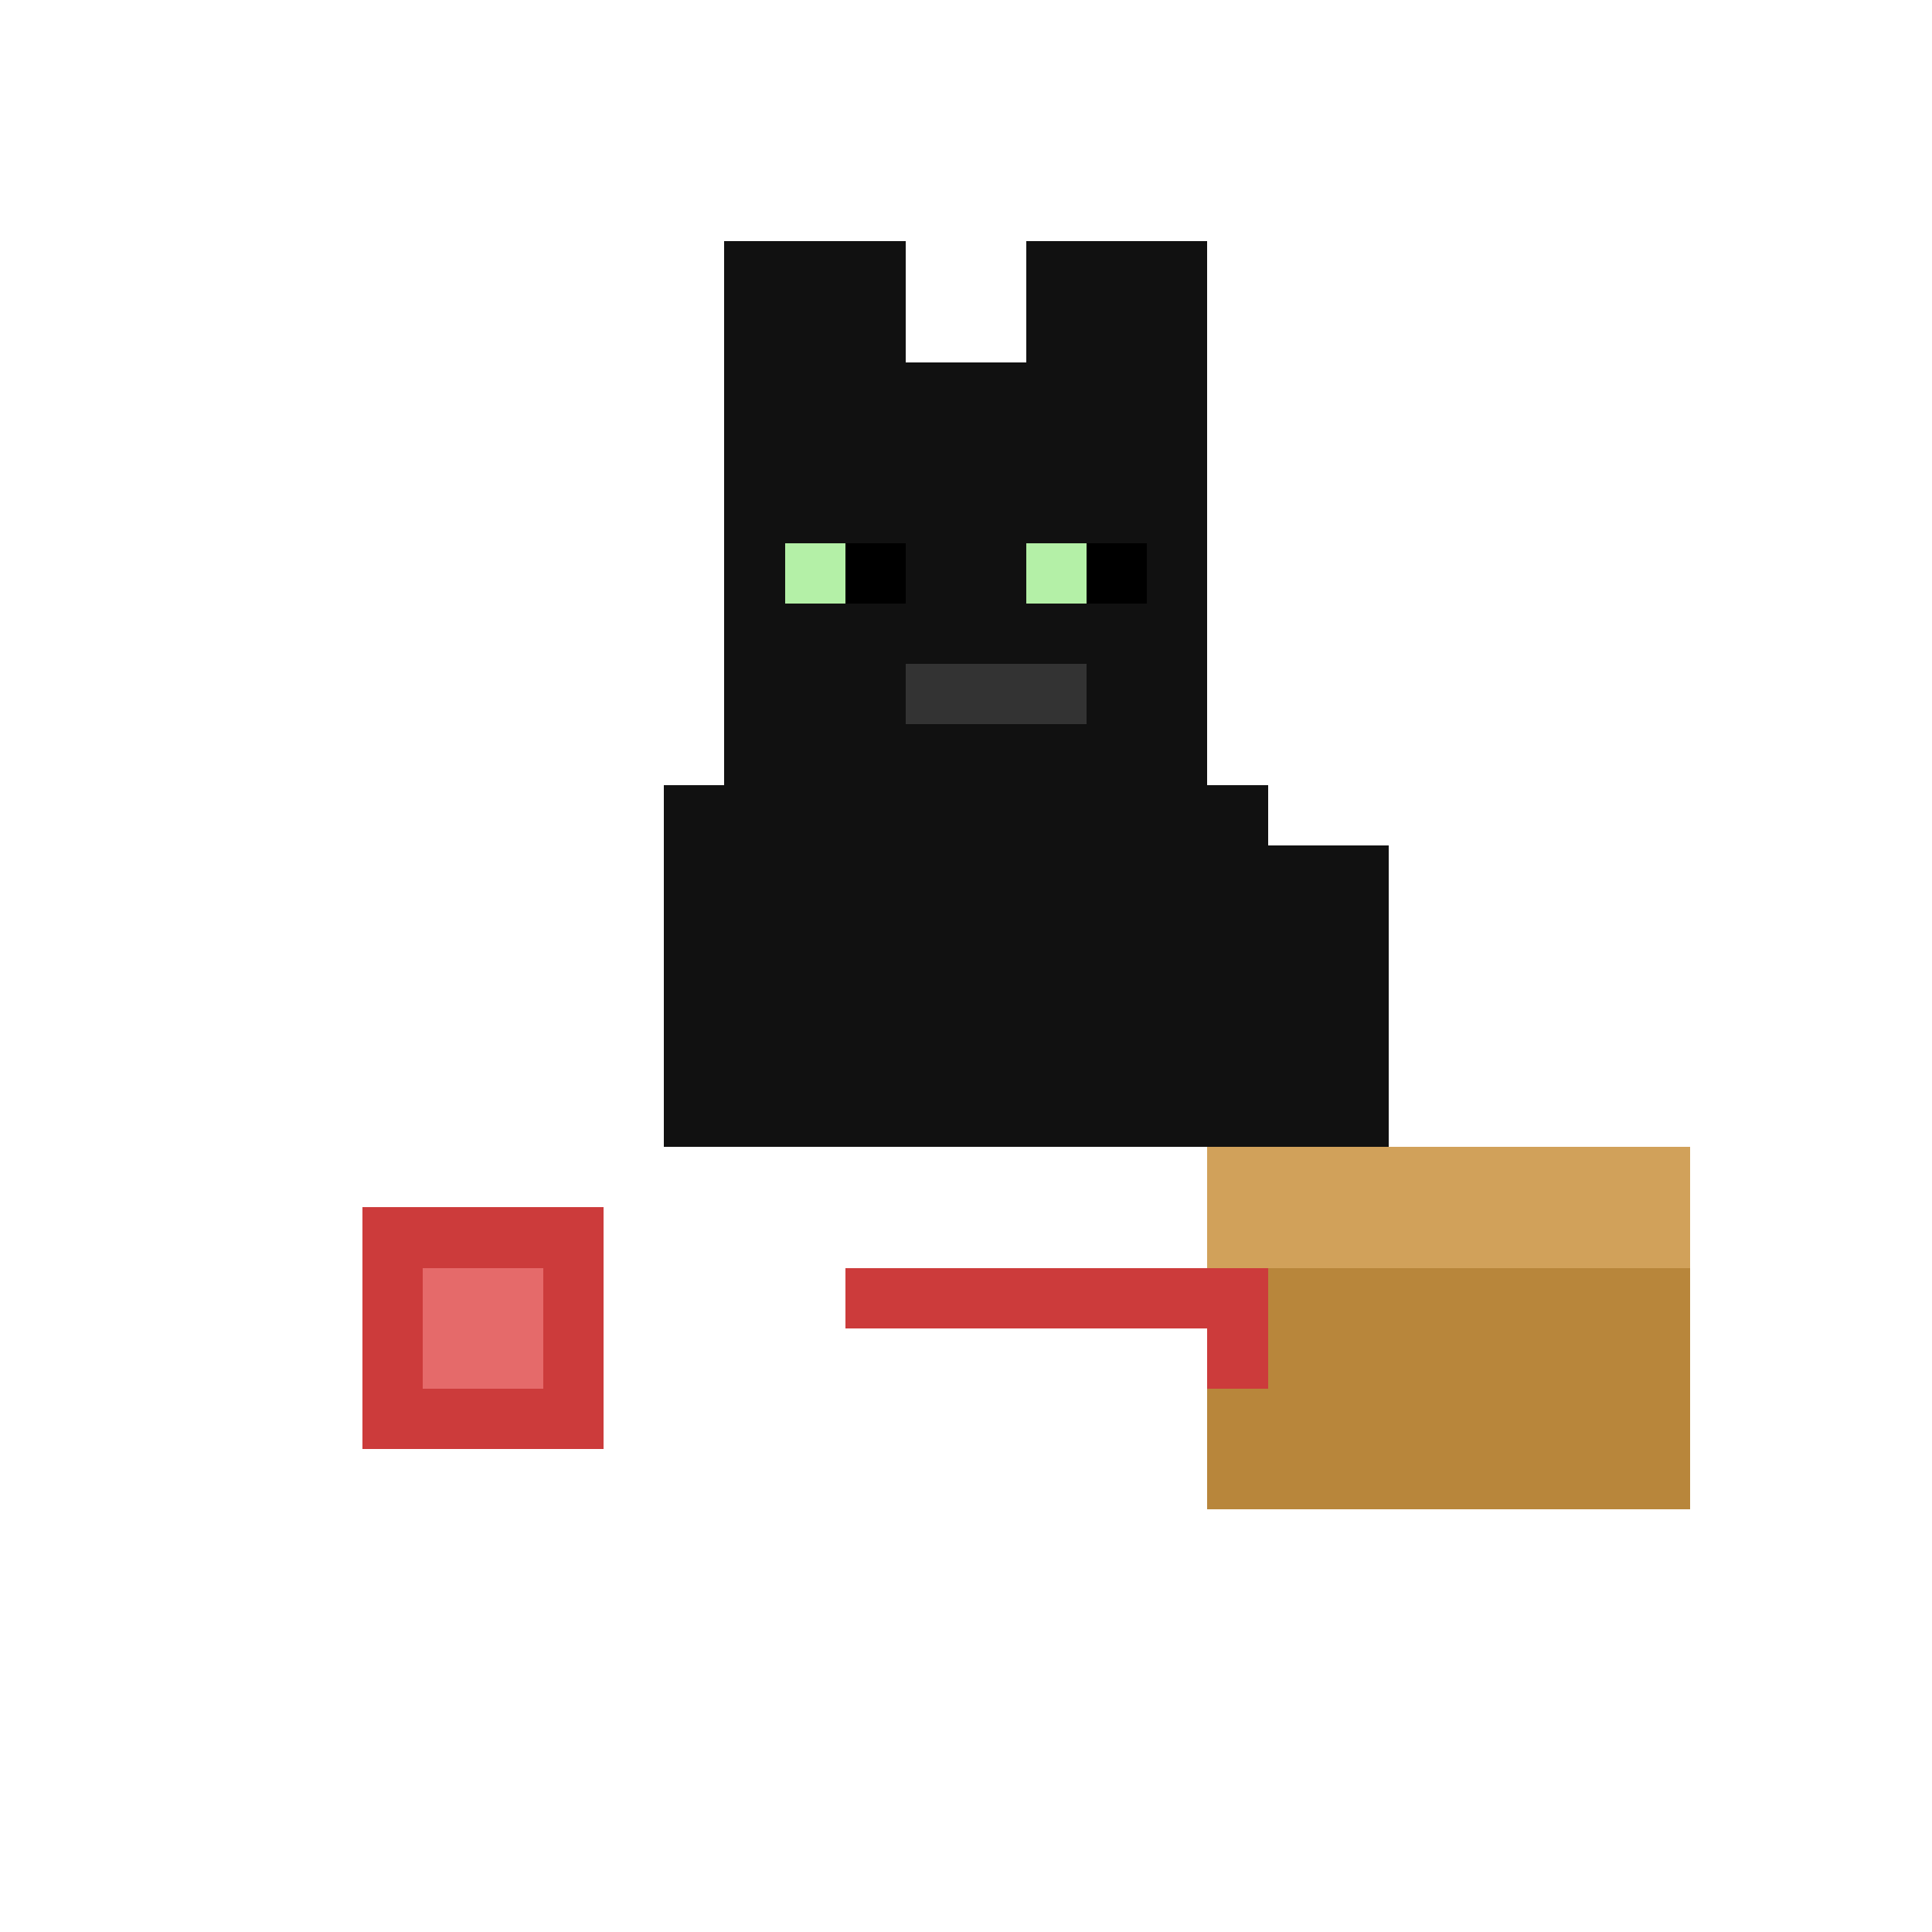<svg xmlns="http://www.w3.org/2000/svg" viewBox="0 0 32 32" shape-rendering="crispEdges">
  <!-- cat sitting, sly -->
  <rect x="12" y="6" width="8" height="7" fill="#111"/>
  <rect x="12" y="4" width="3" height="3" fill="#111"/>
  <rect x="17" y="4" width="3" height="3" fill="#111"/>
  <rect x="11" y="13" width="10" height="6" fill="#111"/>
  <rect x="21" y="14" width="2" height="5" fill="#111"/>
  <!-- sly face -->
  <rect x="13" y="9" width="2" height="1" fill="#b4f0a7"/>
  <rect x="17" y="9" width="2" height="1" fill="#b4f0a7"/>
  <rect x="14" y="9" width="1" height="1" fill="#000"/>
  <rect x="18" y="9" width="1" height="1" fill="#000"/>
  <rect x="15" y="11" width="3" height="1" fill="#333"/>
  <!-- yarn ball -->
  <rect x="6" y="20" width="4" height="4" fill="#cc3b3b"/>
  <rect x="7" y="21" width="2" height="1" fill="#e56a6a"/>
  <rect x="7" y="22" width="2" height="1" fill="#e56a6a"/>
  <!-- box (prod) -->
  <rect x="20" y="20" width="8" height="5" fill="#b8863b"/>
  <rect x="20" y="19" width="8" height="2" fill="#d1a15a"/>
  <!-- arrow into box -->
  <rect x="14" y="21" width="6" height="1" fill="#cc3b3b"/>
  <rect x="20" y="21" width="1" height="2" fill="#cc3b3b"/>
</svg>
